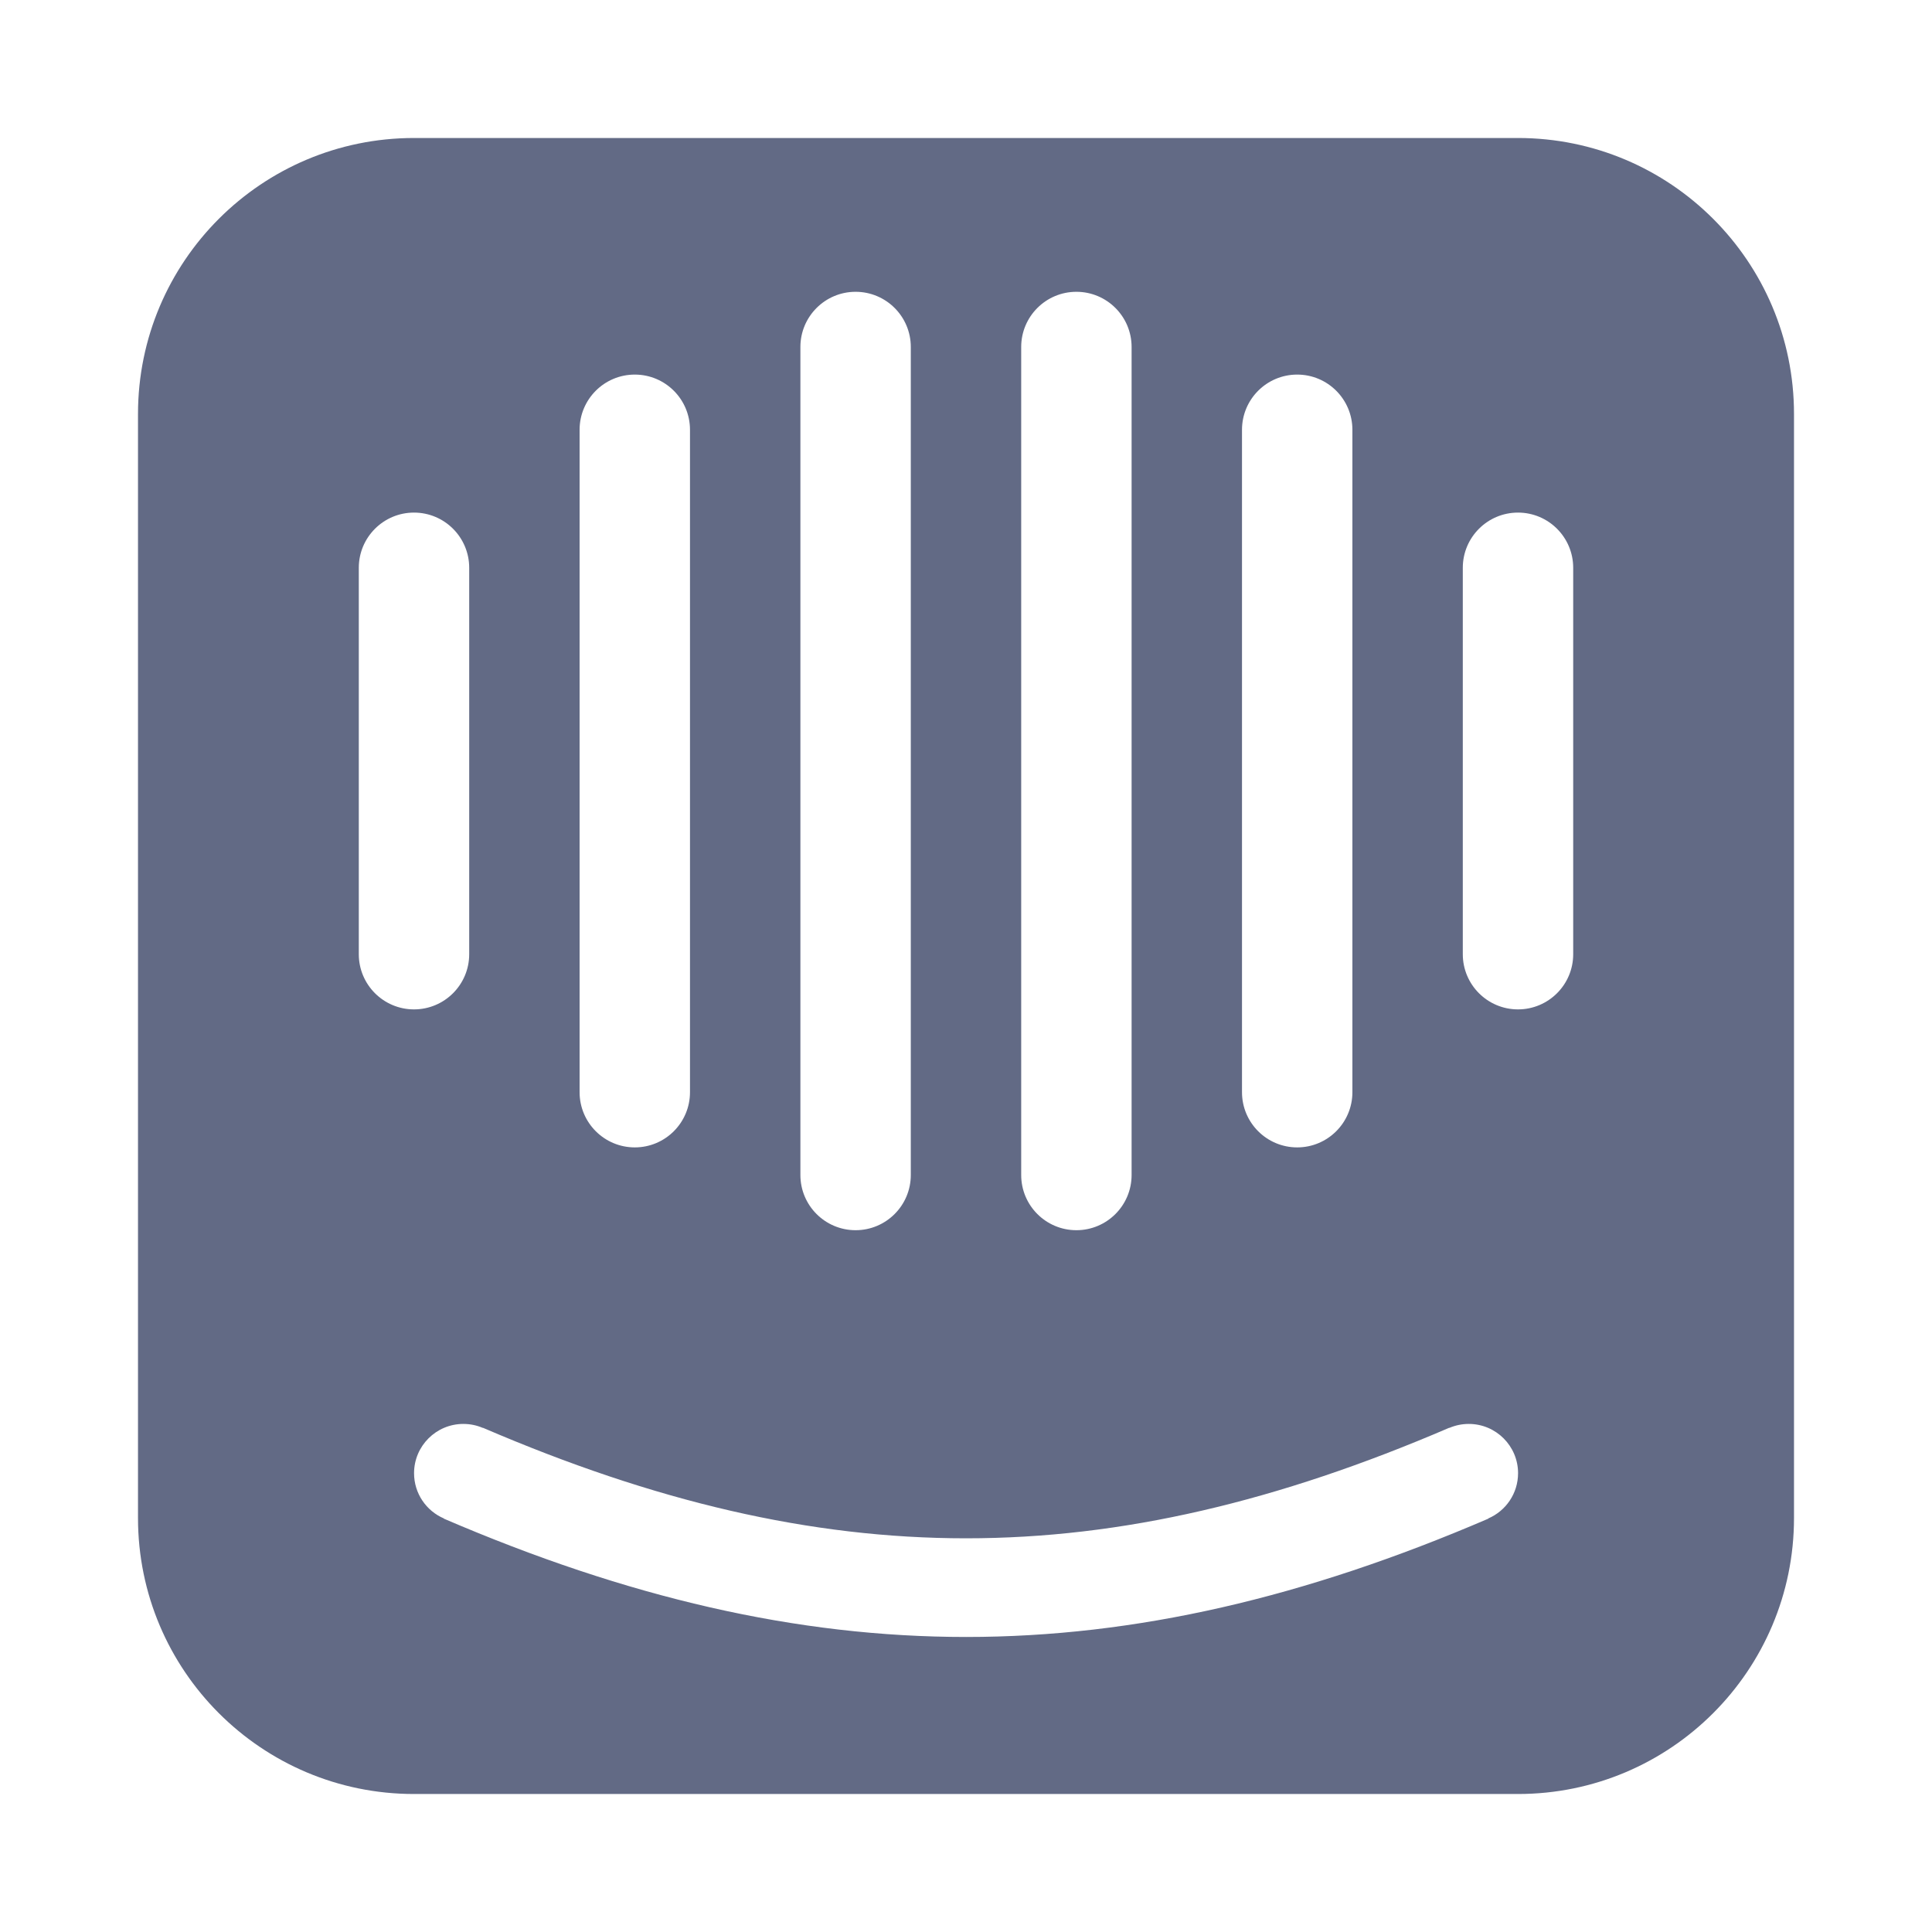 <svg width="560" height="560" viewBox="0 0 560 560" xmlns="http://www.w3.org/2000/svg"><title>intercom</title><path d="M40 340.965v99.033C40 484.18 75.817 520 120 520h320c44.184 0 80-35.82 80-80.002v-320C520 75.815 484.184 40 440 40H120c-44.183 0-80 35.815-80 79.998v220.967zm400.02 86.047c0-7.877-6.398-14.278-14.285-14.278-1.996 0-3.903.408-5.638 1.153l-.023-.042c-99.35 42.723-180.763 42.723-280.108 0l-.03.042c-1.73-.746-3.632-1.153-5.632-1.153-7.893 0-14.288 6.402-14.288 14.278 0 5.89 3.558 10.942 8.648 13.12l-.015.06c106.35 45.724 196.394 45.724 302.753 0l-.024-.06c5.08-2.178 8.64-7.23 8.64-13.12zM120 148.578c-8.836 0-16 7.165-16 16.002v112c0 8.835 7.164 15.997 16 15.997s16-7.162 16-15.997v-112c0-8.837-7.163-16.002-16-16.002zm320 0c-8.836 0-16 7.165-16 16.002v112c0 8.835 7.164 15.997 16 15.997s16-7.162 16-15.997v-112c0-8.837-7.164-16.002-16-16.002zm-64-40.002c-8.837 0-16 7.164-16 16.002v192c0 8.836 7.163 16 16 16s16-7.164 16-16v-192c0-8.838-7.163-16.002-16-16.002zm-192 0c-8.837 0-16 7.164-16 16.002v192c0 8.836 7.163 16 16 16 8.836 0 15.998-7.164 15.998-16v-192c.002-8.838-7.16-16.002-16-16.002zM312 84.58c-8.838 0-16 7.162-16 15.997v240c0 8.84 7.162 16.003 16 16.003 8.836 0 16-7.164 16-16.003v-240c0-8.835-7.164-15.997-16-15.997zm-64 0c-8.836 0-16 7.162-16 15.997v240c0 8.84 7.164 16.003 16 16.003s16-7.164 16-16.003v-240c0-8.835-7.164-15.997-16-15.997z" fill="#626A85" fill-rule="evenodd"/></svg>